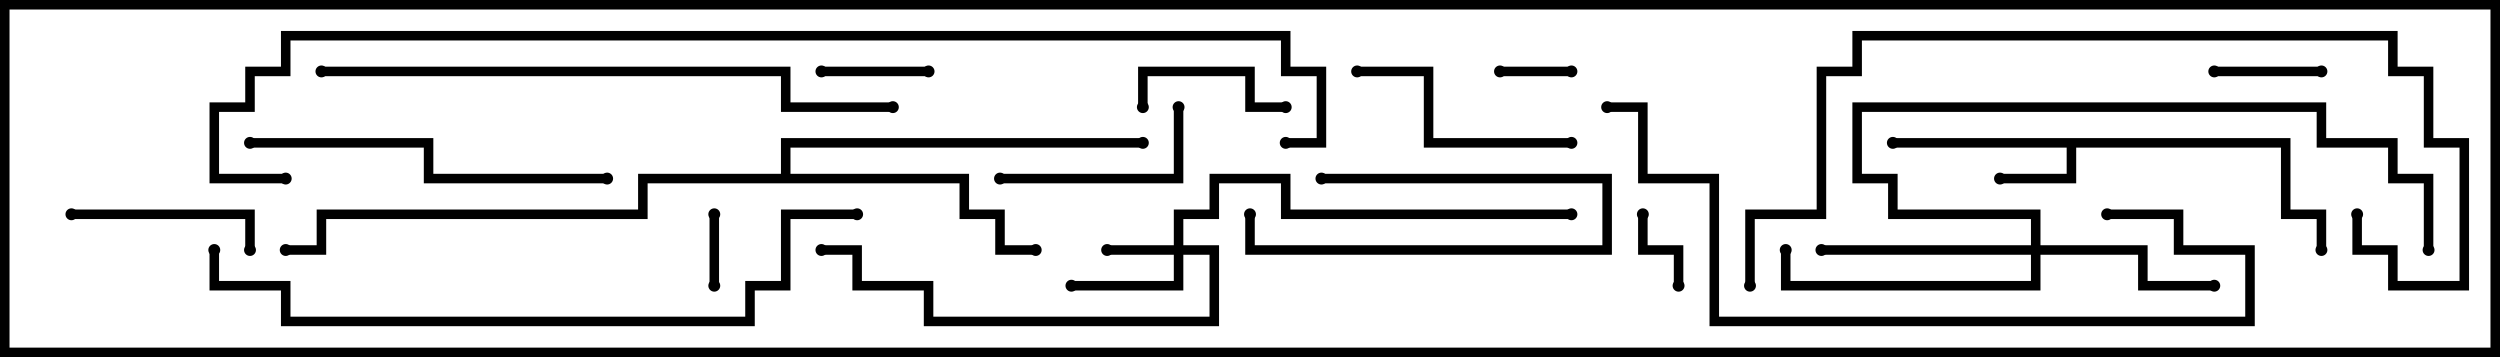 <svg version="1.1" width="105" height="15" xmlns="http://www.w3.org/2000/svg"><path d="M96.2,5.8L96.2,8.8L97.7,8.8L97.7,10.5L97.3,10.5L97.3,9.2L95.8,9.2L95.8,6.2L87.2,6.2L87.2,7.7L84,7.7L84,7.3L86.8,7.3L86.8,6.2L79.5,6.2L79.5,5.8z" stroke="none"/><path d="M32.8,7.3L32.8,5.8L48,5.8L48,6.2L33.2,6.2L33.2,7.3L40.7,7.3L40.7,8.8L42.2,8.8L42.2,10.3L43.5,10.3L43.5,10.7L41.8,10.7L41.8,9.2L40.3,9.2L40.3,7.7L27.2,7.7L27.2,9.2L13.7,9.2L13.7,10.7L12,10.7L12,10.3L13.3,10.3L13.3,8.8L26.8,8.8L26.8,7.3z" stroke="none"/><path d="M49.3,10.3L49.3,8.8L50.8,8.8L50.8,7.3L54.2,7.3L54.2,8.8L66,8.8L66,9.2L53.8,9.2L53.8,7.7L51.2,7.7L51.2,9.2L49.7,9.2L49.7,10.3L51.2,10.3L51.2,13.7L38.8,13.7L38.8,12.2L35.8,12.2L35.8,10.7L34.5,10.7L34.5,10.3L36.2,10.3L36.2,11.8L39.2,11.8L39.2,13.3L50.8,13.3L50.8,10.7L49.7,10.7L49.7,12.2L45,12.2L45,11.8L49.3,11.8L49.3,10.7L46.5,10.7L46.5,10.3z" stroke="none"/><path d="M85.3,10.3L85.3,9.2L79.3,9.2L79.3,7.7L77.8,7.7L77.8,4.3L97.7,4.3L97.7,5.8L100.7,5.8L100.7,7.3L102.2,7.3L102.2,10.5L101.8,10.5L101.8,7.7L100.3,7.7L100.3,6.2L97.3,6.2L97.3,4.7L78.2,4.7L78.2,7.3L79.7,7.3L79.7,8.8L85.7,8.8L85.7,10.3L90.2,10.3L90.2,11.8L93,11.8L93,12.2L89.8,12.2L89.8,10.7L85.7,10.7L85.7,12.2L74.8,12.2L74.8,10.5L75.2,10.5L75.2,11.8L85.3,11.8L85.3,10.7L76.5,10.7L76.5,10.3z" stroke="none"/><path d="M66,2.8L66,3.2L63,3.2L63,2.8z" stroke="none"/><path d="M30.2,12L29.8,12L29.8,9L30.2,9z" stroke="none"/><path d="M68.8,9L69.2,9L69.2,10.3L70.7,10.3L70.7,12L70.3,12L70.3,10.7L68.8,10.7z" stroke="none"/><path d="M52.3,9L52.7,9L52.7,10.3L67.3,10.3L67.3,7.7L55.5,7.7L55.5,7.3L67.7,7.3L67.7,10.7L52.3,10.7z" stroke="none"/><path d="M97.5,2.8L97.5,3.2L93,3.2L93,2.8z" stroke="none"/><path d="M39,2.8L39,3.2L34.5,3.2L34.5,2.8z" stroke="none"/><path d="M48.2,4.5L47.8,4.5L47.8,2.8L52.7,2.8L52.7,4.3L54,4.3L54,4.7L52.3,4.7L52.3,3.2L48.2,3.2z" stroke="none"/><path d="M3,9.2L3,8.8L10.7,8.8L10.7,10.5L10.3,10.5L10.3,9.2z" stroke="none"/><path d="M49.3,4.5L49.7,4.5L49.7,7.7L42,7.7L42,7.3L49.3,7.3z" stroke="none"/><path d="M57,3.2L57,2.8L60.2,2.8L60.2,5.8L66,5.8L66,6.2L59.8,6.2L59.8,3.2z" stroke="none"/><path d="M25.5,7.3L25.5,7.7L17.8,7.7L17.8,6.2L10.5,6.2L10.5,5.8L18.2,5.8L18.2,7.3z" stroke="none"/><path d="M67.5,4.7L67.5,4.3L69.2,4.3L69.2,7.3L72.2,7.3L72.2,13.3L94.3,13.3L94.3,10.7L91.3,10.7L91.3,9.2L88.5,9.2L88.5,8.8L91.7,8.8L91.7,10.3L94.7,10.3L94.7,13.7L71.8,13.7L71.8,7.7L68.8,7.7L68.8,4.7z" stroke="none"/><path d="M13.5,3.2L13.5,2.8L33.2,2.8L33.2,4.3L37.5,4.3L37.5,4.7L32.8,4.7L32.8,3.2z" stroke="none"/><path d="M98.8,9L99.2,9L99.2,10.3L100.7,10.3L100.7,11.8L103.3,11.8L103.3,6.2L101.8,6.2L101.8,3.2L100.3,3.2L100.3,1.7L78.2,1.7L78.2,3.2L76.7,3.2L76.7,9.2L73.7,9.2L73.7,12L73.3,12L73.3,8.8L76.3,8.8L76.3,2.8L77.8,2.8L77.8,1.3L100.7,1.3L100.7,2.8L102.2,2.8L102.2,5.8L103.7,5.8L103.7,12.2L100.3,12.2L100.3,10.7L98.8,10.7z" stroke="none"/><path d="M36,8.8L36,9.2L33.2,9.2L33.2,12.2L31.7,12.2L31.7,13.7L11.8,13.7L11.8,12.2L8.8,12.2L8.8,10.5L9.2,10.5L9.2,11.8L12.2,11.8L12.2,13.3L31.3,13.3L31.3,11.8L32.8,11.8L32.8,8.8z" stroke="none"/><path d="M12,7.3L12,7.7L8.8,7.7L8.8,4.3L10.3,4.3L10.3,2.8L11.8,2.8L11.8,1.3L54.2,1.3L54.2,2.8L55.7,2.8L55.7,6.2L54,6.2L54,5.8L55.3,5.8L55.3,3.2L53.8,3.2L53.8,1.7L12.2,1.7L12.2,3.2L10.7,3.2L10.7,4.7L9.2,4.7L9.2,7.3z" stroke="none"/><circle cx="84" cy="7.5" r="0.25" stroke-width="0" fill="#000" /><circle cx="79.5" cy="6" r="0.25" stroke-width="0" fill="#000" /><circle cx="97.5" cy="10.5" r="0.25" stroke-width="0" fill="#000" /><circle cx="43.5" cy="10.5" r="0.25" stroke-width="0" fill="#000" /><circle cx="48" cy="6" r="0.25" stroke-width="0" fill="#000" /><circle cx="12" cy="10.5" r="0.25" stroke-width="0" fill="#000" /><circle cx="46.5" cy="10.5" r="0.25" stroke-width="0" fill="#000" /><circle cx="45" cy="12" r="0.25" stroke-width="0" fill="#000" /><circle cx="34.5" cy="10.5" r="0.25" stroke-width="0" fill="#000" /><circle cx="66" cy="9" r="0.25" stroke-width="0" fill="#000" /><circle cx="93" cy="12" r="0.25" stroke-width="0" fill="#000" /><circle cx="76.5" cy="10.5" r="0.25" stroke-width="0" fill="#000" /><circle cx="75" cy="10.5" r="0.25" stroke-width="0" fill="#000" /><circle cx="102" cy="10.5" r="0.25" stroke-width="0" fill="#000" /><circle cx="66" cy="3" r="0.25" stroke-width="0" fill="#000" /><circle cx="63" cy="3" r="0.25" stroke-width="0" fill="#000" /><circle cx="30" cy="12" r="0.25" stroke-width="0" fill="#000" /><circle cx="30" cy="9" r="0.25" stroke-width="0" fill="#000" /><circle cx="69" cy="9" r="0.25" stroke-width="0" fill="#000" /><circle cx="70.5" cy="12" r="0.25" stroke-width="0" fill="#000" /><circle cx="52.5" cy="9" r="0.25" stroke-width="0" fill="#000" /><circle cx="55.5" cy="7.5" r="0.25" stroke-width="0" fill="#000" /><circle cx="97.5" cy="3" r="0.25" stroke-width="0" fill="#000" /><circle cx="93" cy="3" r="0.25" stroke-width="0" fill="#000" /><circle cx="39" cy="3" r="0.25" stroke-width="0" fill="#000" /><circle cx="34.5" cy="3" r="0.25" stroke-width="0" fill="#000" /><circle cx="48" cy="4.5" r="0.25" stroke-width="0" fill="#000" /><circle cx="54" cy="4.5" r="0.25" stroke-width="0" fill="#000" /><circle cx="3" cy="9" r="0.25" stroke-width="0" fill="#000" /><circle cx="10.5" cy="10.5" r="0.25" stroke-width="0" fill="#000" /><circle cx="49.5" cy="4.5" r="0.25" stroke-width="0" fill="#000" /><circle cx="42" cy="7.5" r="0.25" stroke-width="0" fill="#000" /><circle cx="57" cy="3" r="0.25" stroke-width="0" fill="#000" /><circle cx="66" cy="6" r="0.25" stroke-width="0" fill="#000" /><circle cx="25.5" cy="7.5" r="0.25" stroke-width="0" fill="#000" /><circle cx="10.5" cy="6" r="0.25" stroke-width="0" fill="#000" /><circle cx="67.5" cy="4.5" r="0.25" stroke-width="0" fill="#000" /><circle cx="88.5" cy="9" r="0.25" stroke-width="0" fill="#000" /><circle cx="13.5" cy="3" r="0.25" stroke-width="0" fill="#000" /><circle cx="37.5" cy="4.5" r="0.25" stroke-width="0" fill="#000" /><circle cx="99" cy="9" r="0.25" stroke-width="0" fill="#000" /><circle cx="73.5" cy="12" r="0.25" stroke-width="0" fill="#000" /><circle cx="36" cy="9" r="0.25" stroke-width="0" fill="#000" /><circle cx="9" cy="10.5" r="0.25" stroke-width="0" fill="#000" /><circle cx="12" cy="7.5" r="0.25" stroke-width="0" fill="#000" /><circle cx="54" cy="6" r="0.25" stroke-width="0" fill="#000" /><rect x="0" y="0" width="105" height="15" stroke-width="0.8" stroke="#000" fill="none" /></svg>